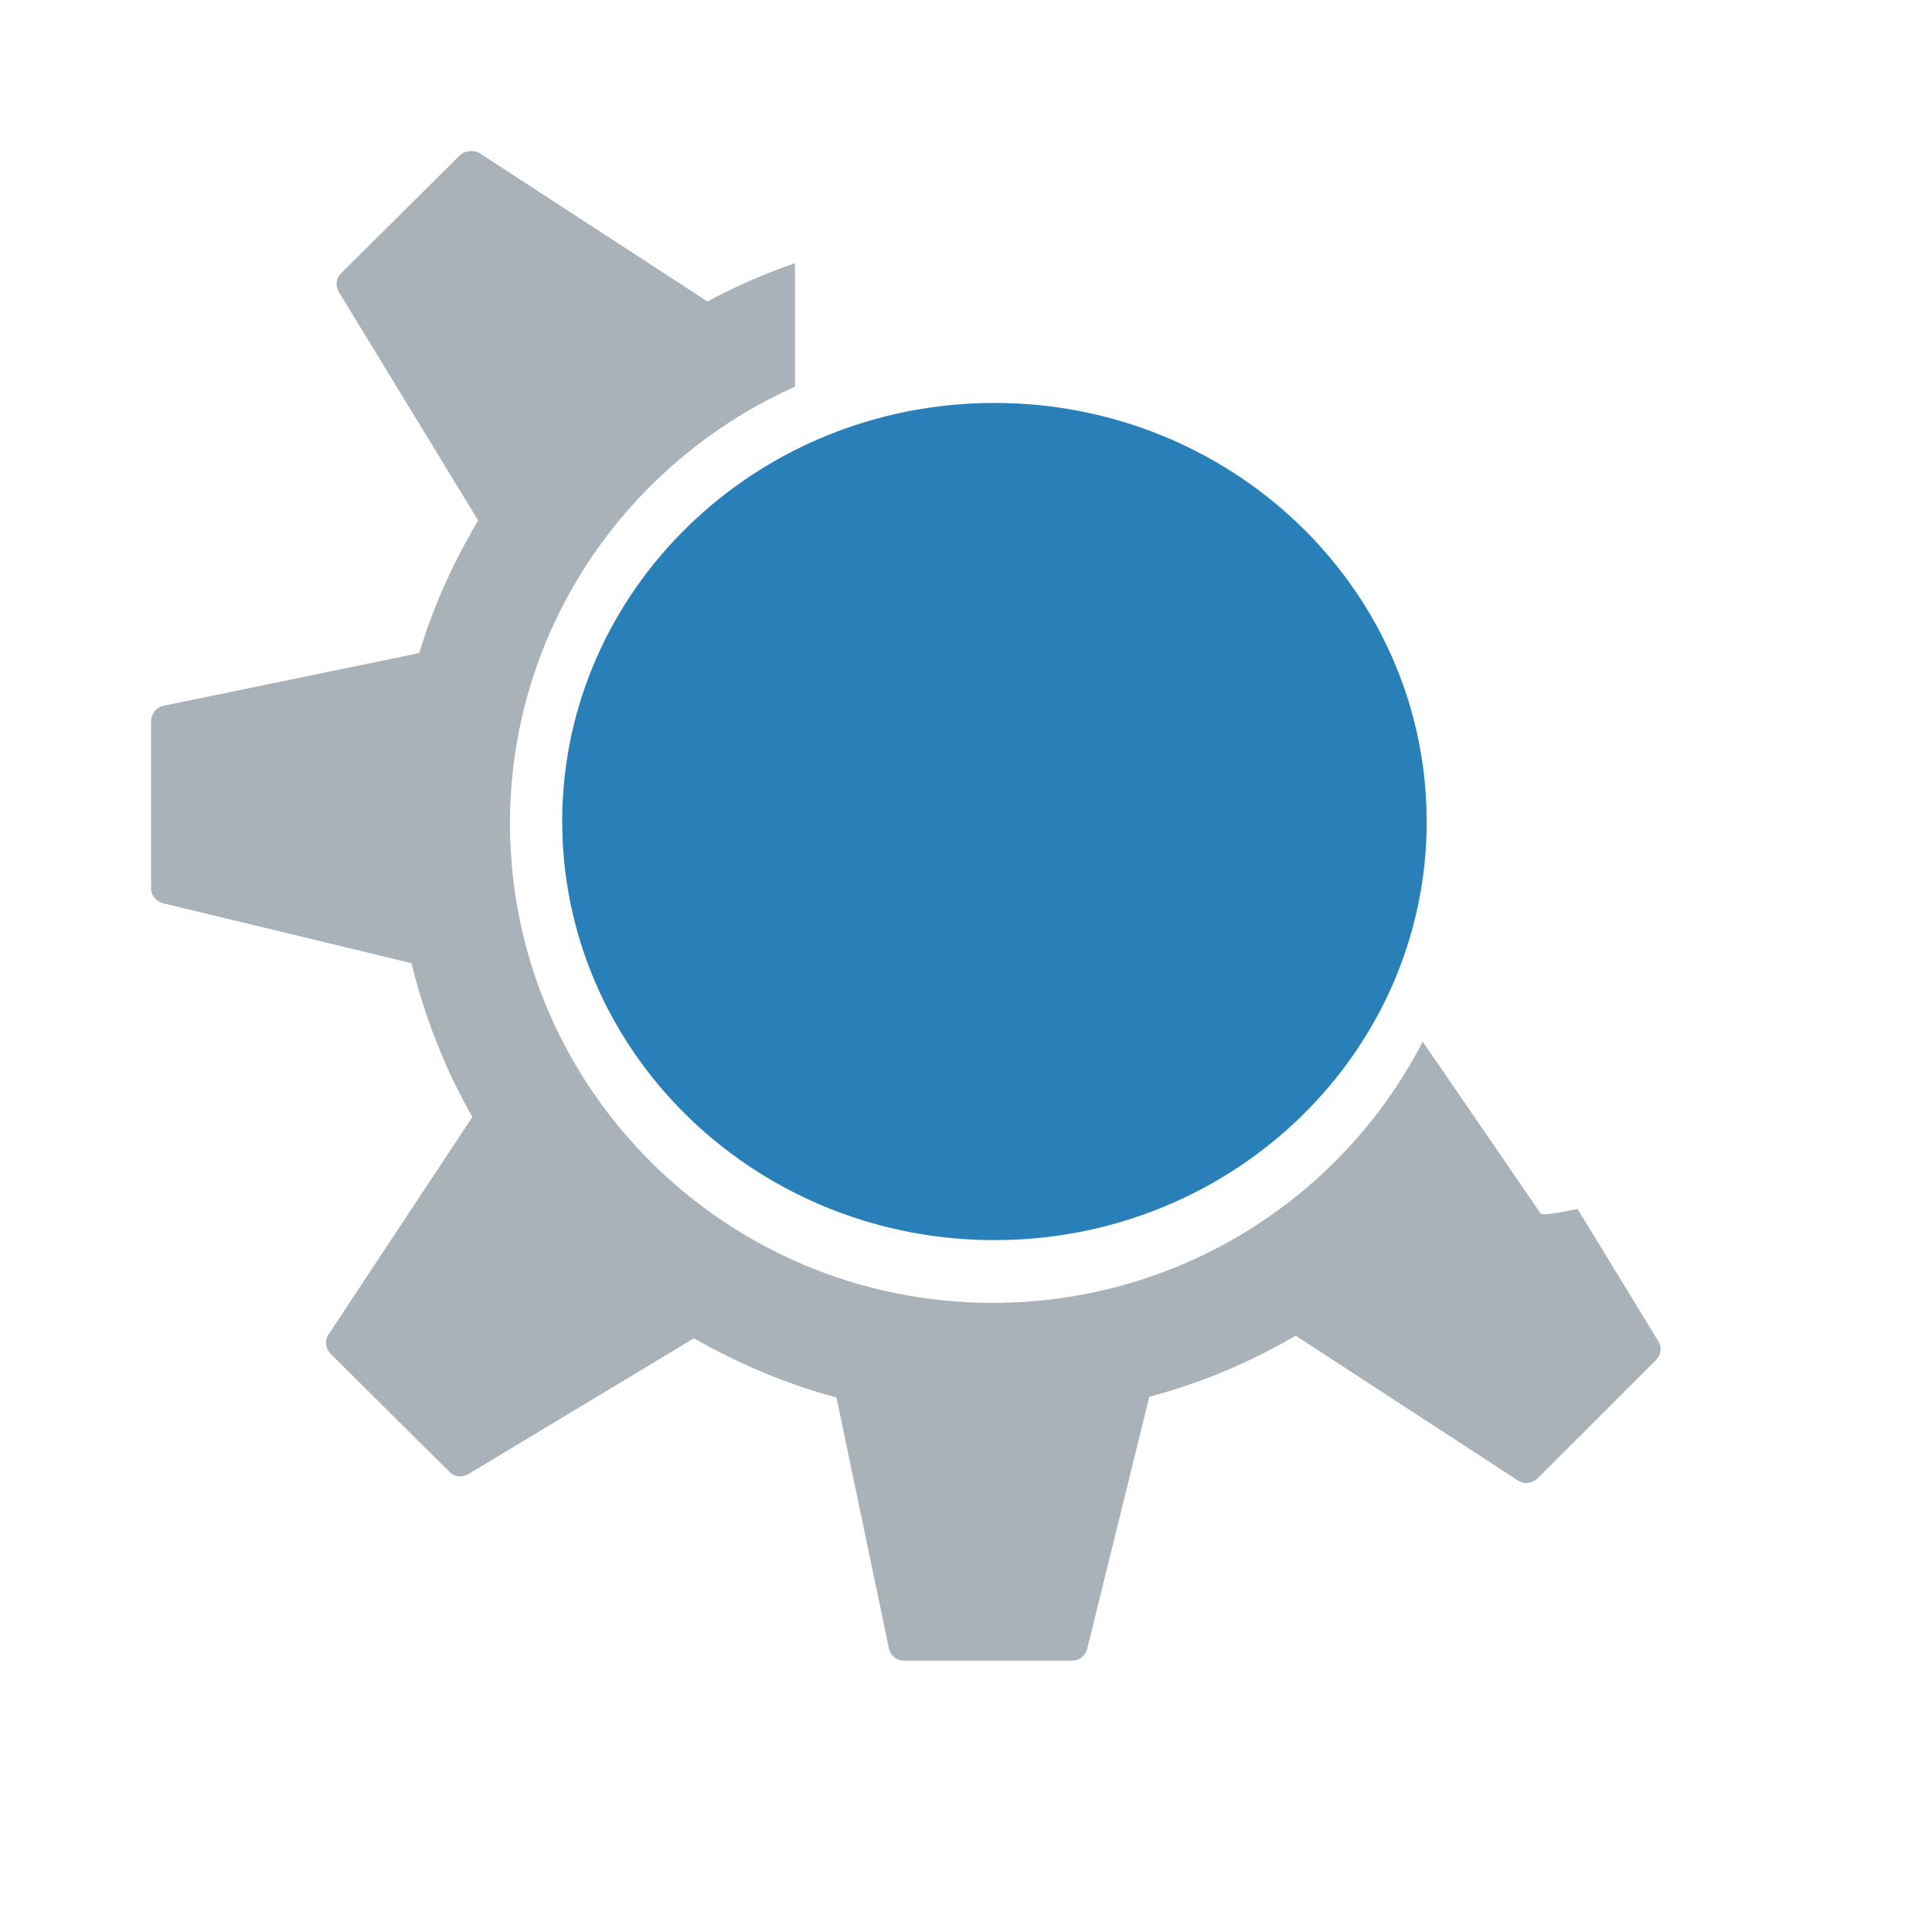 <?xml version="1.0" standalone="no"?>
<!DOCTYPE svg PUBLIC "-//W3C//DTD SVG 20010904//EN" "http://www.w3.org/TR/2001/REC-SVG-20010904/DTD/svg10.dtd">
<!-- Created using Karbon, part of Calligra: http://www.calligra.org/karbon -->
<svg xmlns="http://www.w3.org/2000/svg" xmlns:xlink="http://www.w3.org/1999/xlink" width="38.4pt" height="38.4pt">
<defs/>
<g id="layer1">
  <path id="gear_path" transform="translate(4.004, 4.004)" fill="#a8b2b8" stroke="#003bc3" stroke-width="0" stroke-linecap="butt" stroke-linejoin="miter" stroke-miterlimit="2" d="M8.446 0.003C8.355 0.013 8.257 0.038 8.189 0.106C8.189 0.106 5.03 3.243 5.03 3.243C4.897 3.375 4.881 3.577 4.978 3.737C4.978 3.737 8.669 9.79 8.669 9.79C8.014 10.885 7.482 12.058 7.107 13.303C7.107 13.303 0.326 14.701 0.326 14.701C0.137 14.74 0 14.918 0 15.11C0 15.11 0 19.543 0 19.543C0 19.731 0.144 19.891 0.326 19.935C0.326 19.935 6.901 21.521 6.901 21.521C7.253 22.962 7.796 24.34 8.515 25.596C8.515 25.596 4.704 31.359 4.704 31.359C4.597 31.52 4.618 31.735 4.755 31.871C4.755 31.871 7.914 35.008 7.914 35.008C8.047 35.14 8.251 35.156 8.412 35.059C8.412 35.059 14.386 31.462 14.386 31.462C15.558 32.133 16.826 32.672 18.163 33.03C18.163 33.03 19.553 39.68 19.553 39.68C19.592 39.868 19.755 40.004 19.948 40.004C19.948 40.004 24.411 40.004 24.411 40.004C24.599 40.004 24.762 39.879 24.806 39.697C24.806 39.697 26.454 33.013 26.454 33.013C27.833 32.644 29.132 32.096 30.334 31.393C30.334 31.393 36.222 35.23 36.222 35.23C36.385 35.335 36.6 35.314 36.737 35.179C36.737 35.179 39.879 32.041 39.879 32.041C40.012 31.909 40.045 31.706 39.947 31.547C39.947 31.547 37.802 28.034 37.802 28.034C37.802 28.034 36.883 28.242 36.823 28.154C36.823 28.154 35.468 26.173 33.699 23.601C31.583 27.713 27.269 30.524 22.3 30.524C15.239 30.524 9.511 24.834 9.511 17.821C9.511 12.663 12.616 8.232 17.064 6.244C17.064 6.244 17.064 2.97 17.064 2.97C16.255 3.252 15.473 3.591 14.729 3.993C14.728 3.992 14.731 3.977 14.729 3.976C14.729 3.976 8.704 0.054 8.704 0.054C8.623 0.002 8.537 -0.006 8.446 0.003C8.446 0.003 8.446 0.003 8.446 0.003Z"/>
  <path id="shape0" transform="translate(14.899, 10.678)" fill="#2980b9" fill-rule="evenodd" stroke="#003bc3" stroke-width="0" stroke-linecap="square" stroke-linejoin="miter" stroke-miterlimit="2.013" d="M22.901 10.671C22.663 4.59 17.409 -0.169 11.128 0.005C4.847 0.178 -0.117 5.22 0.002 11.304C0.122 17.389 5.28 22.244 11.564 22.186C17.848 22.128 22.91 17.178 22.91 11.093"/>
 </g>
</svg>
